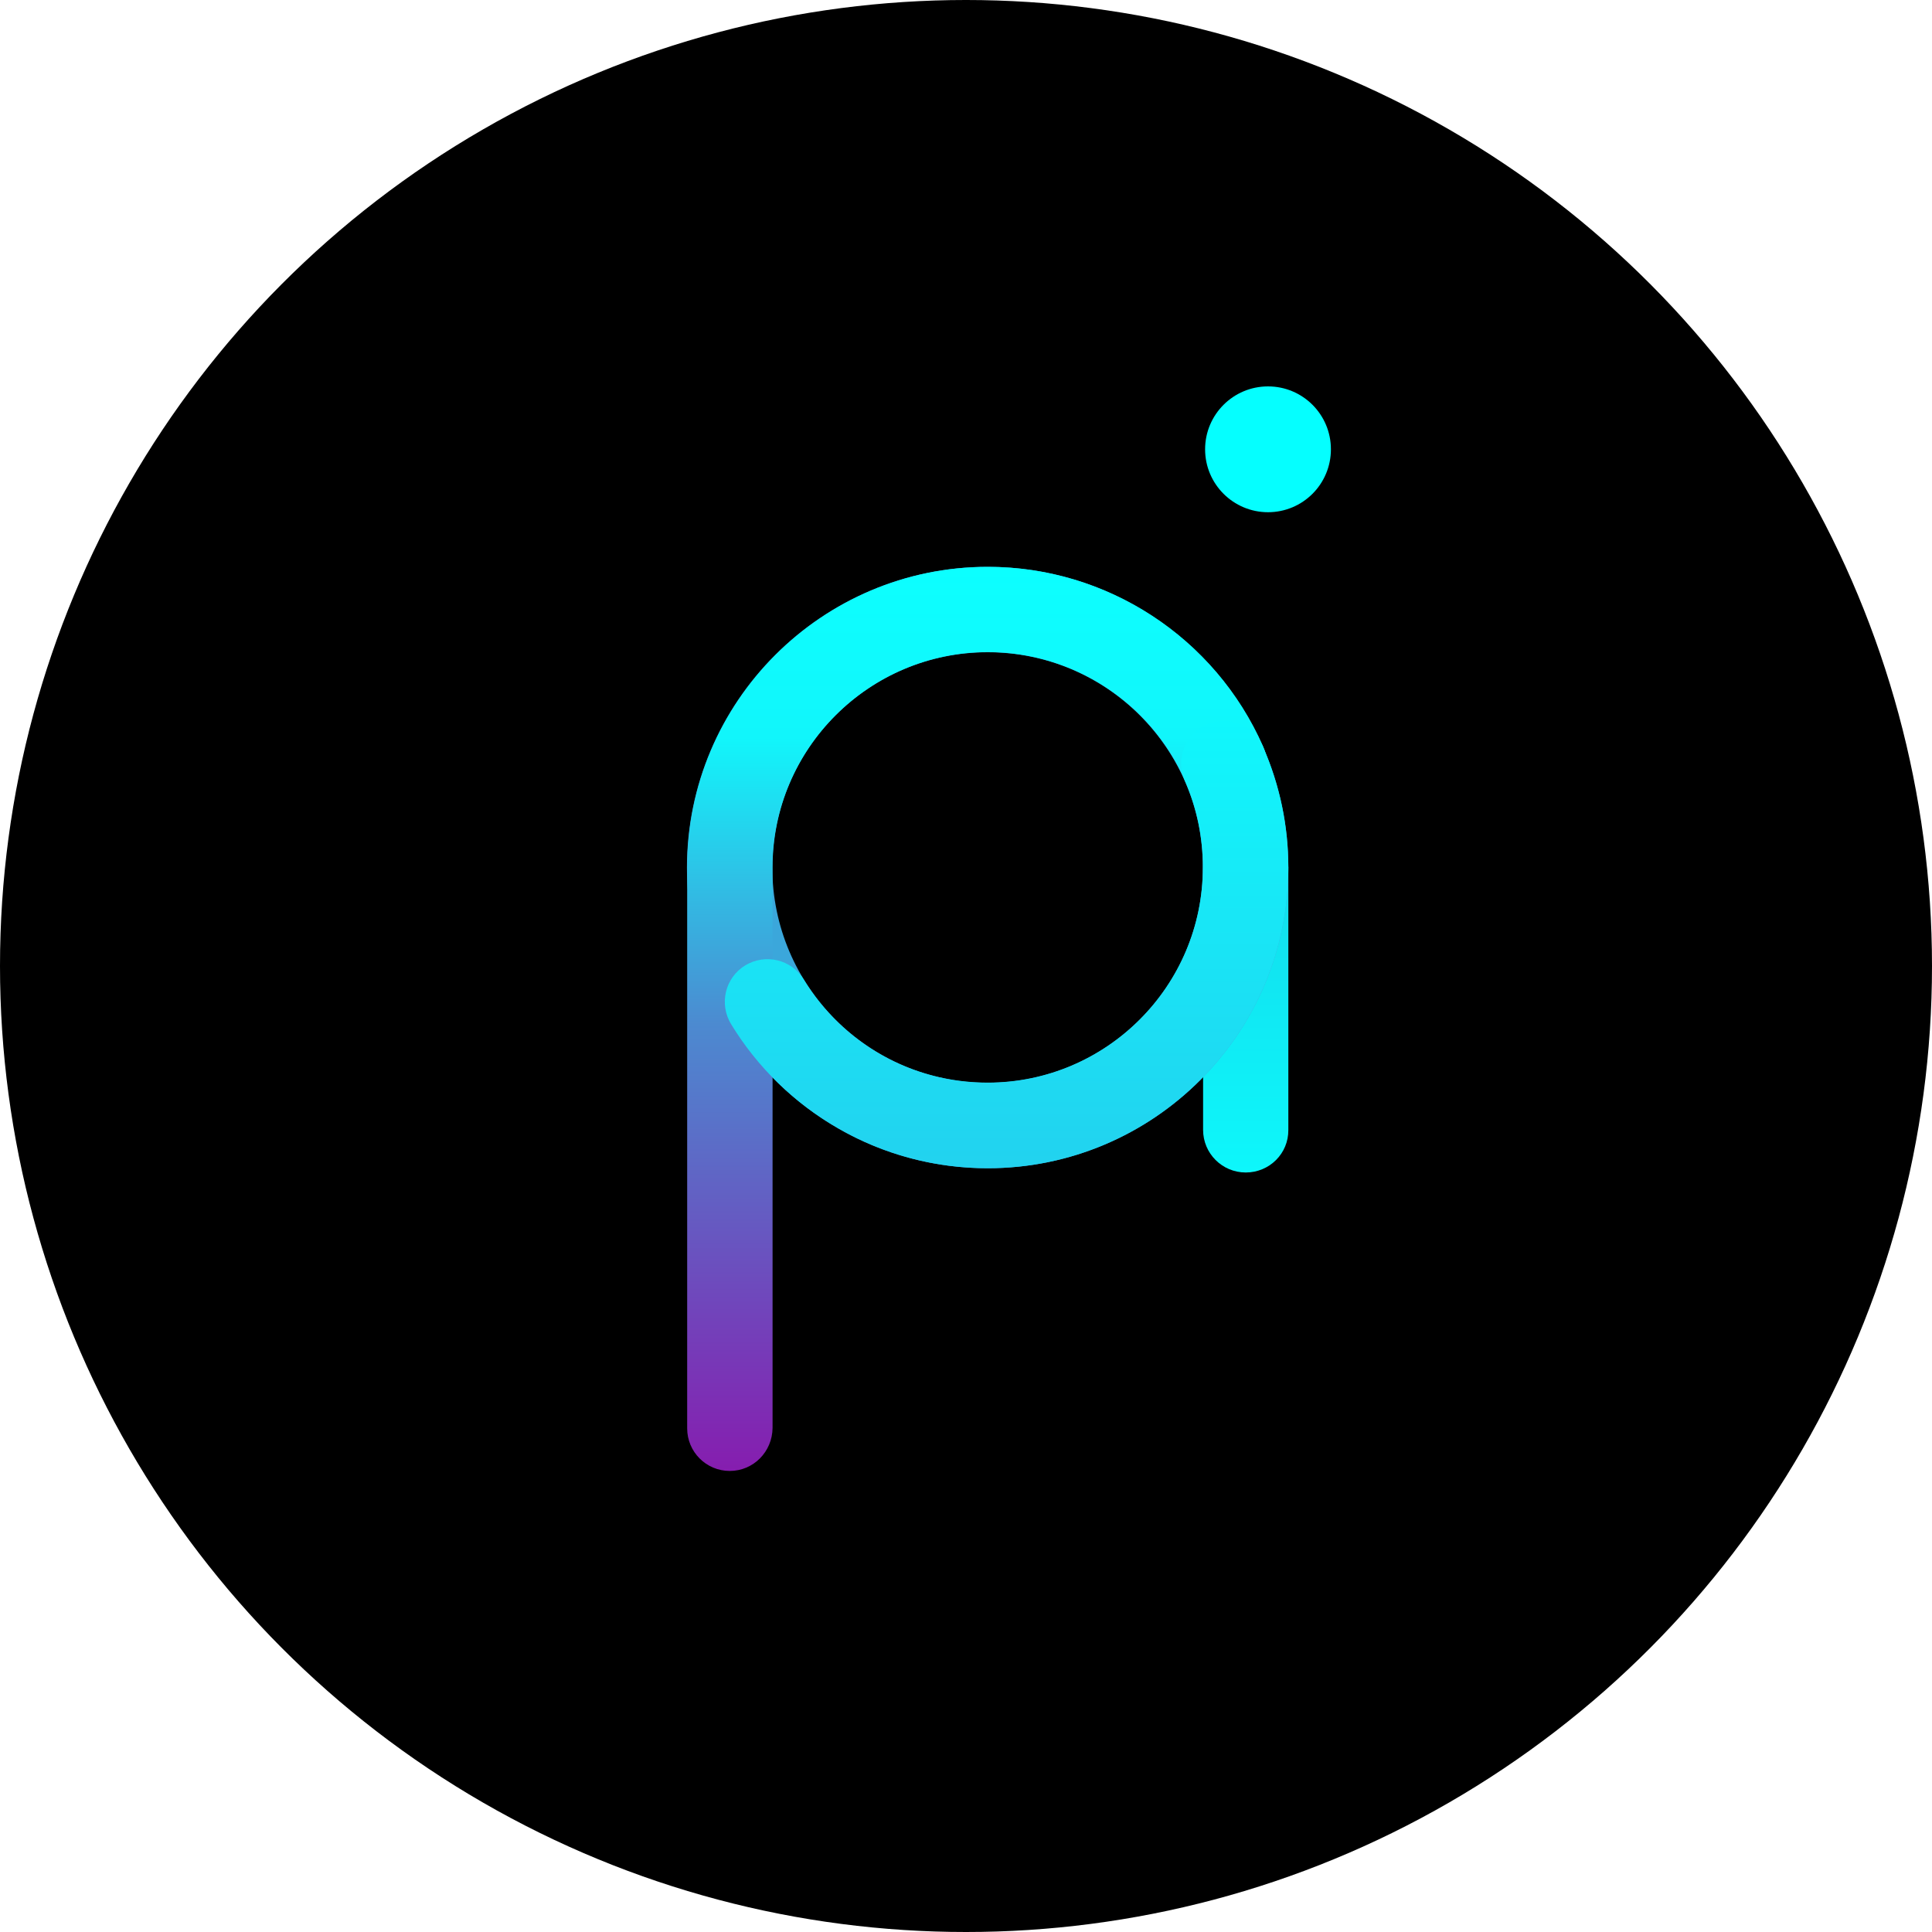 <svg width="25" height="25" viewBox="0 0 25 25" fill="none" xmlns="http://www.w3.org/2000/svg">
<circle cx="12.5" cy="12.5" r="12.5" fill="black"/>
<path d="M16.12 15.172C15.814 15.172 15.568 14.924 15.568 14.621V11.226C15.568 10.92 15.817 10.675 16.12 10.675C16.423 10.675 16.671 10.923 16.671 11.226V14.621C16.674 14.927 16.426 15.172 16.12 15.172Z" fill="url(#paint0_linear_223:534)"/>
<path d="M12.78 15.117C10.635 15.117 8.889 13.371 8.889 11.226C8.889 9.081 10.635 7.335 12.78 7.335C14.925 7.335 16.671 9.081 16.671 11.226C16.671 13.373 14.928 15.117 12.78 15.117ZM12.78 8.44C11.244 8.44 9.994 9.69 9.994 11.226C9.994 12.762 11.244 14.011 12.78 14.011C14.316 14.011 15.565 12.762 15.565 11.226C15.568 9.69 14.318 8.44 12.78 8.44Z" fill="#3BA7DB"/>
<path d="M16.408 6.628C16.858 6.628 17.222 6.264 17.222 5.814C17.222 5.364 16.858 5 16.408 5C15.959 5 15.594 5.364 15.594 5.814C15.594 6.264 15.959 6.628 16.408 6.628Z" fill="#05FFFF"/>
<path d="M9.443 19.034C9.137 19.034 8.892 18.786 8.892 18.483V11.226C8.892 9.081 10.638 7.335 12.783 7.335C14.324 7.335 15.724 8.247 16.345 9.659C16.469 9.939 16.342 10.265 16.062 10.386C15.782 10.51 15.456 10.383 15.335 10.103C14.89 9.093 13.888 8.438 12.783 8.438C11.247 8.438 9.997 9.687 9.997 11.223V18.477C9.994 18.786 9.749 19.034 9.443 19.034Z" fill="url(#paint1_linear_223:534)"/>
<path d="M12.78 15.117C12.101 15.117 11.435 14.941 10.849 14.603C10.28 14.277 9.801 13.812 9.46 13.252C9.302 12.992 9.382 12.652 9.642 12.493C9.902 12.334 10.243 12.415 10.401 12.675C10.912 13.509 11.801 14.009 12.78 14.009C14.316 14.009 15.565 12.759 15.565 11.223C15.565 10.833 15.487 10.455 15.332 10.103C15.207 9.823 15.334 9.497 15.614 9.376C15.894 9.252 16.221 9.379 16.342 9.659C16.558 10.152 16.671 10.68 16.671 11.226C16.671 13.373 14.927 15.117 12.78 15.117Z" fill="url(#paint2_linear_223:534)"/>
<defs>
<linearGradient id="paint0_linear_223:534" x1="16.121" y1="15.173" x2="16.121" y2="10.675" gradientUnits="userSpaceOnUse">
<stop stop-color="#0DF7FB"/>
<stop offset="0.998" stop-color="#14D9EA"/>
</linearGradient>
<linearGradient id="paint1_linear_223:534" x1="12.64" y1="19.033" x2="12.64" y2="7.336" gradientUnits="userSpaceOnUse">
<stop stop-color="#861DAF"/>
<stop offset="0.494" stop-color="#4C8AD0"/>
<stop offset="0.811" stop-color="#11F6FB"/>
<stop offset="1" stop-color="#0CFFFF"/>
</linearGradient>
<linearGradient id="paint2_linear_223:534" x1="13.025" y1="15.118" x2="13.025" y2="9.331" gradientUnits="userSpaceOnUse">
<stop stop-color="#22D2EF"/>
<stop offset="1" stop-color="#10F7FC"/>
</linearGradient>
</defs>
</svg>
